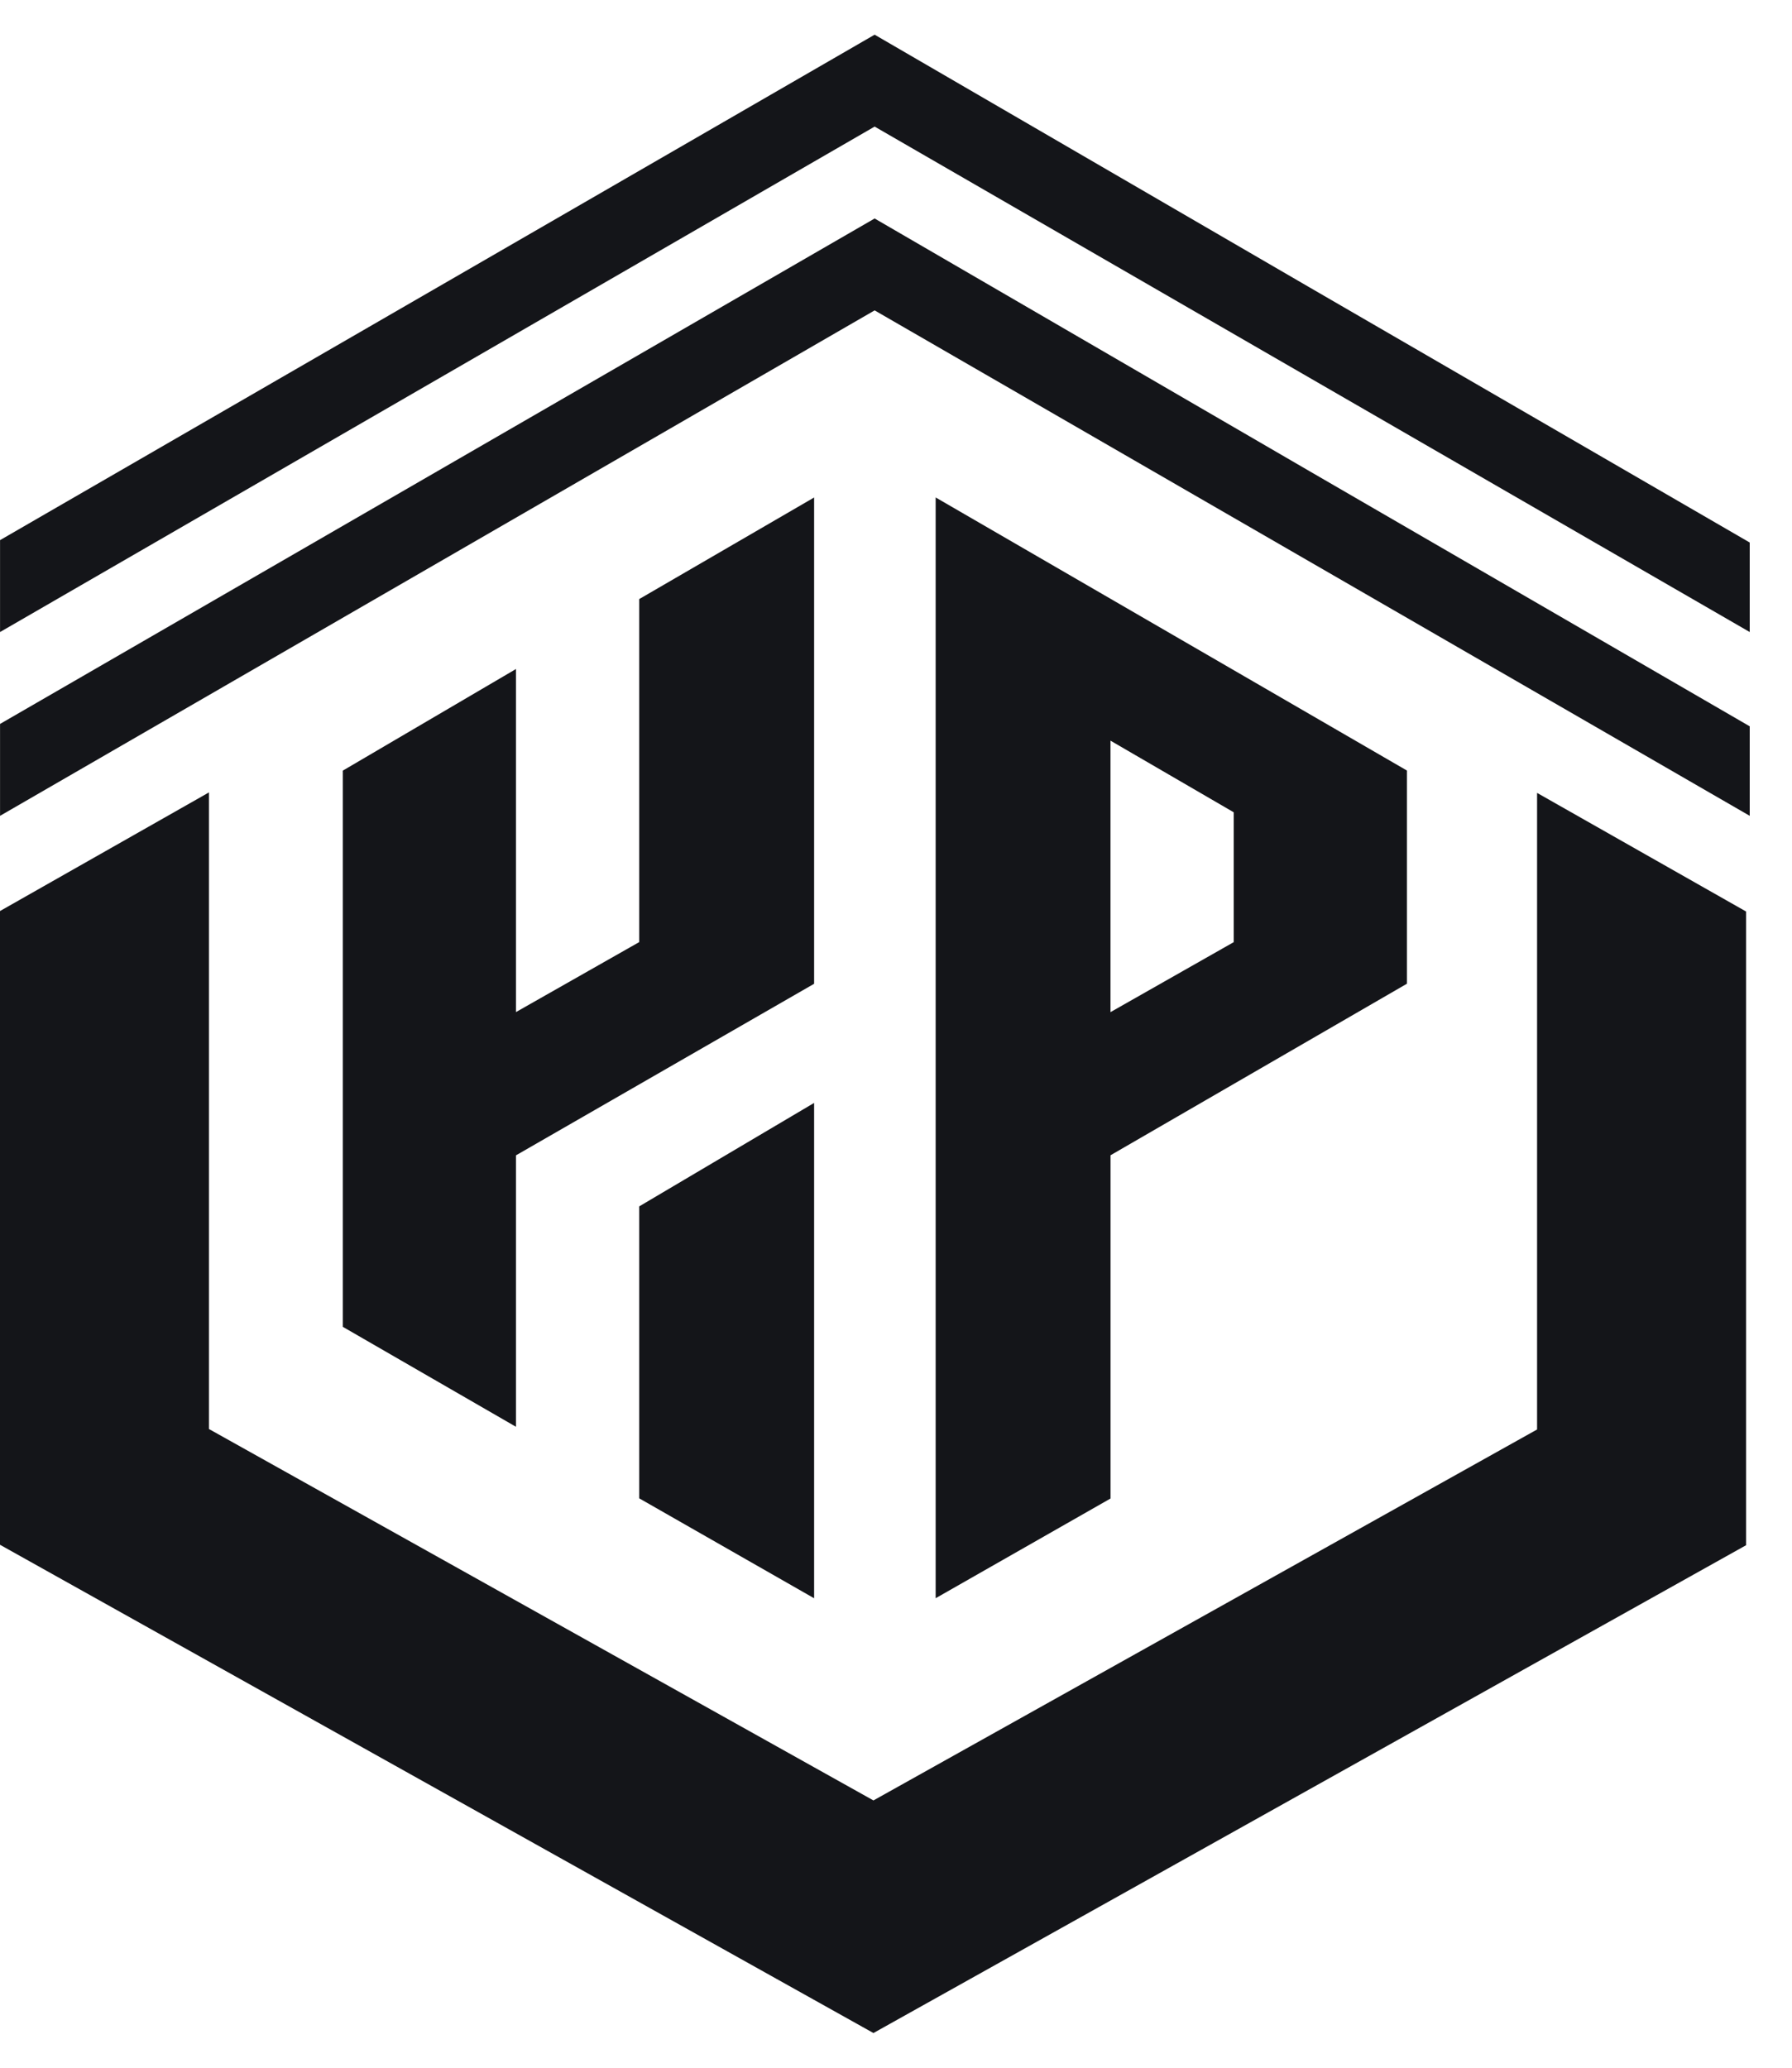 <svg width="39" height="45" viewBox="0 0 39 45" fill="none" xmlns="http://www.w3.org/2000/svg">
<path d="M19.035 2.755L38.08 13.755V11.807L28.501 6.255L19.035 0.755L0.001 11.755V13.755L19.035 2.755Z" fill="#141519"/>
<path d="M19.035 6.755L38.08 17.755V15.807L28.501 10.255L19.035 4.755L0.001 15.755V17.755L19.035 6.755Z" fill="#141519"/>
<path d="M24.169 32.612V25.142L30.619 21.409V16.769L20.363 10.826V34.782M13.911 26.255V32.608L17.718 34.783V24.003M17.718 21.41V10.827L13.911 13.038V20.503L11.229 22.026V14.56L7.461 16.771V28.876L11.229 31.051V25.144M24.168 22.027V16.119L26.85 17.678V20.504L24.168 22.027Z" fill="#141519"/>
<path d="M38 19.837V33.629L23.536 41.715L19.009 44.245L14.482 41.715L0 33.619V19.827L4.548 17.245V31.1L19.009 39.183L33.452 31.11V17.256L38 19.837Z" fill="#141519"/>
</svg>
